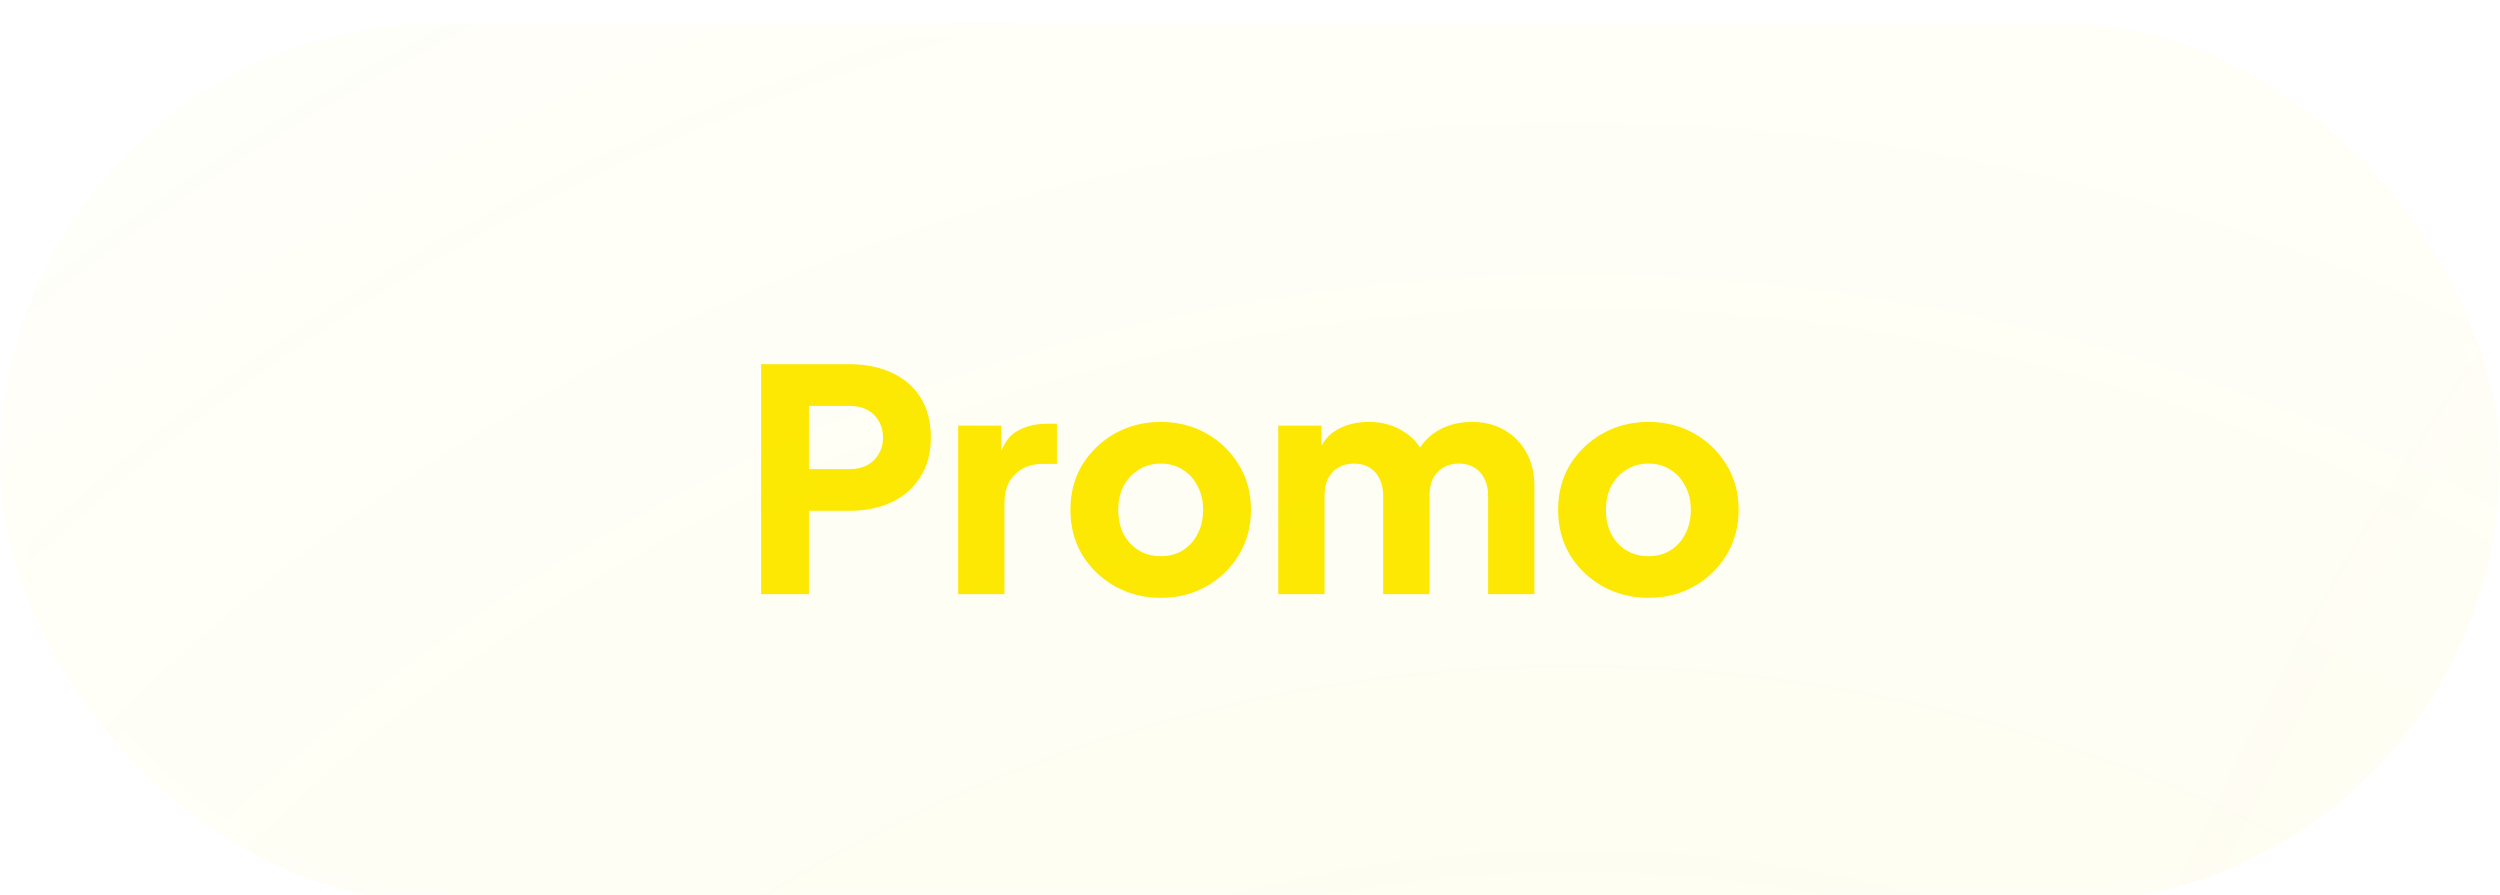 <svg width="162" height="58" viewBox="0 0 162 58" fill="none" xmlns="http://www.w3.org/2000/svg">
<g filter="url(#filter0_i_534_24982)">
<g clip-path="url(#clip0_534_24982)">
<rect y="0.5" width="162" height="57" rx="28.5" fill="white" fill-opacity="0.02"/>
<path d="M49.32 37.5V22.6H55.04C56.067 22.6 56.973 22.78 57.76 23.14C58.56 23.5 59.187 24.033 59.64 24.74C60.093 25.447 60.32 26.32 60.32 27.36C60.32 28.373 60.087 29.233 59.62 29.94C59.167 30.647 58.54 31.187 57.74 31.56C56.953 31.92 56.053 32.1 55.04 32.1H52.42V37.5H49.32ZM52.42 29.4H55.06C55.5 29.4 55.88 29.313 56.2 29.14C56.52 28.967 56.767 28.727 56.94 28.42C57.127 28.113 57.22 27.76 57.22 27.36C57.22 26.947 57.127 26.587 56.94 26.28C56.767 25.973 56.52 25.733 56.2 25.56C55.88 25.387 55.5 25.3 55.06 25.3H52.42V29.4ZM62.088 37.5V26.58H64.888V29.2L64.688 28.82C64.928 27.9 65.322 27.28 65.868 26.96C66.428 26.627 67.088 26.46 67.848 26.46H68.488V29.06H67.548C66.815 29.06 66.222 29.287 65.768 29.74C65.315 30.18 65.088 30.807 65.088 31.62V37.5H62.088ZM75.223 37.74C74.143 37.74 73.156 37.493 72.263 37C71.383 36.507 70.677 35.833 70.143 34.98C69.623 34.113 69.363 33.133 69.363 32.04C69.363 30.933 69.623 29.953 70.143 29.1C70.677 28.247 71.383 27.573 72.263 27.08C73.156 26.587 74.143 26.34 75.223 26.34C76.303 26.34 77.283 26.587 78.163 27.08C79.043 27.573 79.743 28.247 80.263 29.1C80.796 29.953 81.063 30.933 81.063 32.04C81.063 33.133 80.796 34.113 80.263 34.98C79.743 35.833 79.043 36.507 78.163 37C77.283 37.493 76.303 37.74 75.223 37.74ZM75.223 35.04C75.77 35.04 76.243 34.913 76.643 34.66C77.056 34.407 77.376 34.053 77.603 33.6C77.843 33.147 77.963 32.627 77.963 32.04C77.963 31.453 77.843 30.94 77.603 30.5C77.376 30.047 77.056 29.693 76.643 29.44C76.243 29.173 75.77 29.04 75.223 29.04C74.677 29.04 74.197 29.173 73.783 29.44C73.37 29.693 73.043 30.047 72.803 30.5C72.576 30.94 72.463 31.453 72.463 32.04C72.463 32.627 72.576 33.147 72.803 33.6C73.043 34.053 73.37 34.407 73.783 34.66C74.197 34.913 74.677 35.04 75.223 35.04ZM82.831 37.5V26.58H85.63V29.24L85.331 28.8C85.49 27.96 85.877 27.34 86.49 26.94C87.104 26.54 87.837 26.34 88.691 26.34C89.597 26.34 90.391 26.573 91.07 27.04C91.764 27.493 92.197 28.107 92.371 28.88L91.51 28.96C91.871 28.067 92.384 27.407 93.05 26.98C93.717 26.553 94.497 26.34 95.391 26.34C96.177 26.34 96.871 26.513 97.471 26.86C98.084 27.207 98.564 27.693 98.91 28.32C99.257 28.933 99.43 29.653 99.43 30.48V37.5H96.43V31.12C96.43 30.693 96.35 30.327 96.191 30.02C96.044 29.713 95.831 29.473 95.55 29.3C95.27 29.127 94.93 29.04 94.531 29.04C94.144 29.04 93.804 29.127 93.51 29.3C93.231 29.473 93.01 29.713 92.85 30.02C92.704 30.327 92.63 30.693 92.63 31.12V37.5H89.63V31.12C89.63 30.693 89.55 30.327 89.391 30.02C89.244 29.713 89.031 29.473 88.751 29.3C88.471 29.127 88.13 29.04 87.731 29.04C87.344 29.04 87.004 29.127 86.71 29.3C86.43 29.473 86.21 29.713 86.05 30.02C85.904 30.327 85.831 30.693 85.831 31.12V37.5H82.831ZM106.825 37.74C105.745 37.74 104.758 37.493 103.865 37C102.985 36.507 102.278 35.833 101.745 34.98C101.225 34.113 100.965 33.133 100.965 32.04C100.965 30.933 101.225 29.953 101.745 29.1C102.278 28.247 102.985 27.573 103.865 27.08C104.758 26.587 105.745 26.34 106.825 26.34C107.905 26.34 108.885 26.587 109.765 27.08C110.645 27.573 111.345 28.247 111.865 29.1C112.398 29.953 112.665 30.933 112.665 32.04C112.665 33.133 112.398 34.113 111.865 34.98C111.345 35.833 110.645 36.507 109.765 37C108.885 37.493 107.905 37.74 106.825 37.74ZM106.825 35.04C107.371 35.04 107.845 34.913 108.245 34.66C108.658 34.407 108.978 34.053 109.205 33.6C109.445 33.147 109.565 32.627 109.565 32.04C109.565 31.453 109.445 30.94 109.205 30.5C108.978 30.047 108.658 29.693 108.245 29.44C107.845 29.173 107.371 29.04 106.825 29.04C106.278 29.04 105.798 29.173 105.385 29.44C104.971 29.693 104.645 30.047 104.405 30.5C104.178 30.94 104.065 31.453 104.065 32.04C104.065 32.627 104.178 33.147 104.405 33.6C104.645 34.053 104.971 34.407 105.385 34.66C105.798 34.913 106.278 35.04 106.825 35.04Z" fill="#FCE803"/>
<g opacity="0.08" filter="url(#filter1_f_534_24982)">
<path d="M293 -299.5C293 -182.416 198.084 -87.5 81 -87.5C-36.084 -87.5 -131 -182.416 -131 -299.5C-131 -416.584 -36.084 -511.5 81 -511.5C198.084 -511.5 293 -416.584 293 -299.5Z" fill="url(#paint0_radial_534_24982)"/>
</g>
<g opacity="0.08" filter="url(#filter2_f_534_24982)">
<path d="M334 140.5C334 268.63 230.13 372.5 102 372.5C-26.13 372.5 -130 268.63 -130 140.5C-130 12.37 -26.13 -91.5 102 -91.5C230.13 -91.5 334 12.37 334 140.5Z" fill="url(#paint1_radial_534_24982)"/>
</g>
<g opacity="0.02" filter="url(#filter3_f_534_24982)">
<path d="M564 140.5C564 268.63 460.13 372.5 332 372.5C203.87 372.5 100 268.63 100 140.5C100 12.37 203.87 -91.5 332 -91.5C460.13 -91.5 564 12.37 564 140.5Z" fill="url(#paint2_radial_534_24982)"/>
</g>
</g>
<rect x="0.5" y="1" width="161" height="56" rx="28" stroke="white" stroke-opacity="0.04"/>
</g>
<defs>
<filter id="filter0_i_534_24982" x="0" y="0.5" width="162" height="57" filterUnits="userSpaceOnUse" color-interpolation-filters="sRGB">
<feFlood flood-opacity="0" result="BackgroundImageFix"/>
<feBlend mode="normal" in="SourceGraphic" in2="BackgroundImageFix" result="shape"/>
<feColorMatrix in="SourceAlpha" type="matrix" values="0 0 0 0 0 0 0 0 0 0 0 0 0 0 0 0 0 0 127 0" result="hardAlpha"/>
<feOffset dy="1"/>
<feComposite in2="hardAlpha" operator="arithmetic" k2="-1" k3="1"/>
<feColorMatrix type="matrix" values="0 0 0 0 1 0 0 0 0 1 0 0 0 0 1 0 0 0 0.08 0"/>
<feBlend mode="normal" in2="shape" result="effect1_innerShadow_534_24982"/>
</filter>
<filter id="filter1_f_534_24982" x="-259" y="-639.5" width="680" height="680" filterUnits="userSpaceOnUse" color-interpolation-filters="sRGB">
<feFlood flood-opacity="0" result="BackgroundImageFix"/>
<feBlend mode="normal" in="SourceGraphic" in2="BackgroundImageFix" result="shape"/>
<feGaussianBlur stdDeviation="64" result="effect1_foregroundBlur_534_24982"/>
</filter>
<filter id="filter2_f_534_24982" x="-258" y="-219.5" width="720" height="720" filterUnits="userSpaceOnUse" color-interpolation-filters="sRGB">
<feFlood flood-opacity="0" result="BackgroundImageFix"/>
<feBlend mode="normal" in="SourceGraphic" in2="BackgroundImageFix" result="shape"/>
<feGaussianBlur stdDeviation="64" result="effect1_foregroundBlur_534_24982"/>
</filter>
<filter id="filter3_f_534_24982" x="-28" y="-219.5" width="720" height="720" filterUnits="userSpaceOnUse" color-interpolation-filters="sRGB">
<feFlood flood-opacity="0" result="BackgroundImageFix"/>
<feBlend mode="normal" in="SourceGraphic" in2="BackgroundImageFix" result="shape"/>
<feGaussianBlur stdDeviation="64" result="effect1_foregroundBlur_534_24982"/>
</filter>
<radialGradient id="paint0_radial_534_24982" cx="0" cy="0" r="1" gradientUnits="userSpaceOnUse" gradientTransform="translate(81 -299.5) rotate(89.853) scale(212.001)">
<stop stop-color="#FCE803"/>
<stop offset="1" stop-color="#FCE803" stop-opacity="0"/>
</radialGradient>
<radialGradient id="paint1_radial_534_24982" cx="0" cy="0" r="1" gradientUnits="userSpaceOnUse" gradientTransform="translate(102 140.5) rotate(89.853) scale(232.001)">
<stop stop-color="#FCE803"/>
<stop offset="1" stop-color="#FCE803" stop-opacity="0"/>
</radialGradient>
<radialGradient id="paint2_radial_534_24982" cx="0" cy="0" r="1" gradientUnits="userSpaceOnUse" gradientTransform="translate(332 140.5) rotate(89.853) scale(232.001)">
<stop stop-color="#FCE803"/>
<stop offset="1" stop-color="#FCE803" stop-opacity="0"/>
</radialGradient>
<clipPath id="clip0_534_24982">
<rect y="0.5" width="162" height="57" rx="28.5" fill="white"/>
</clipPath>
</defs>
</svg>
